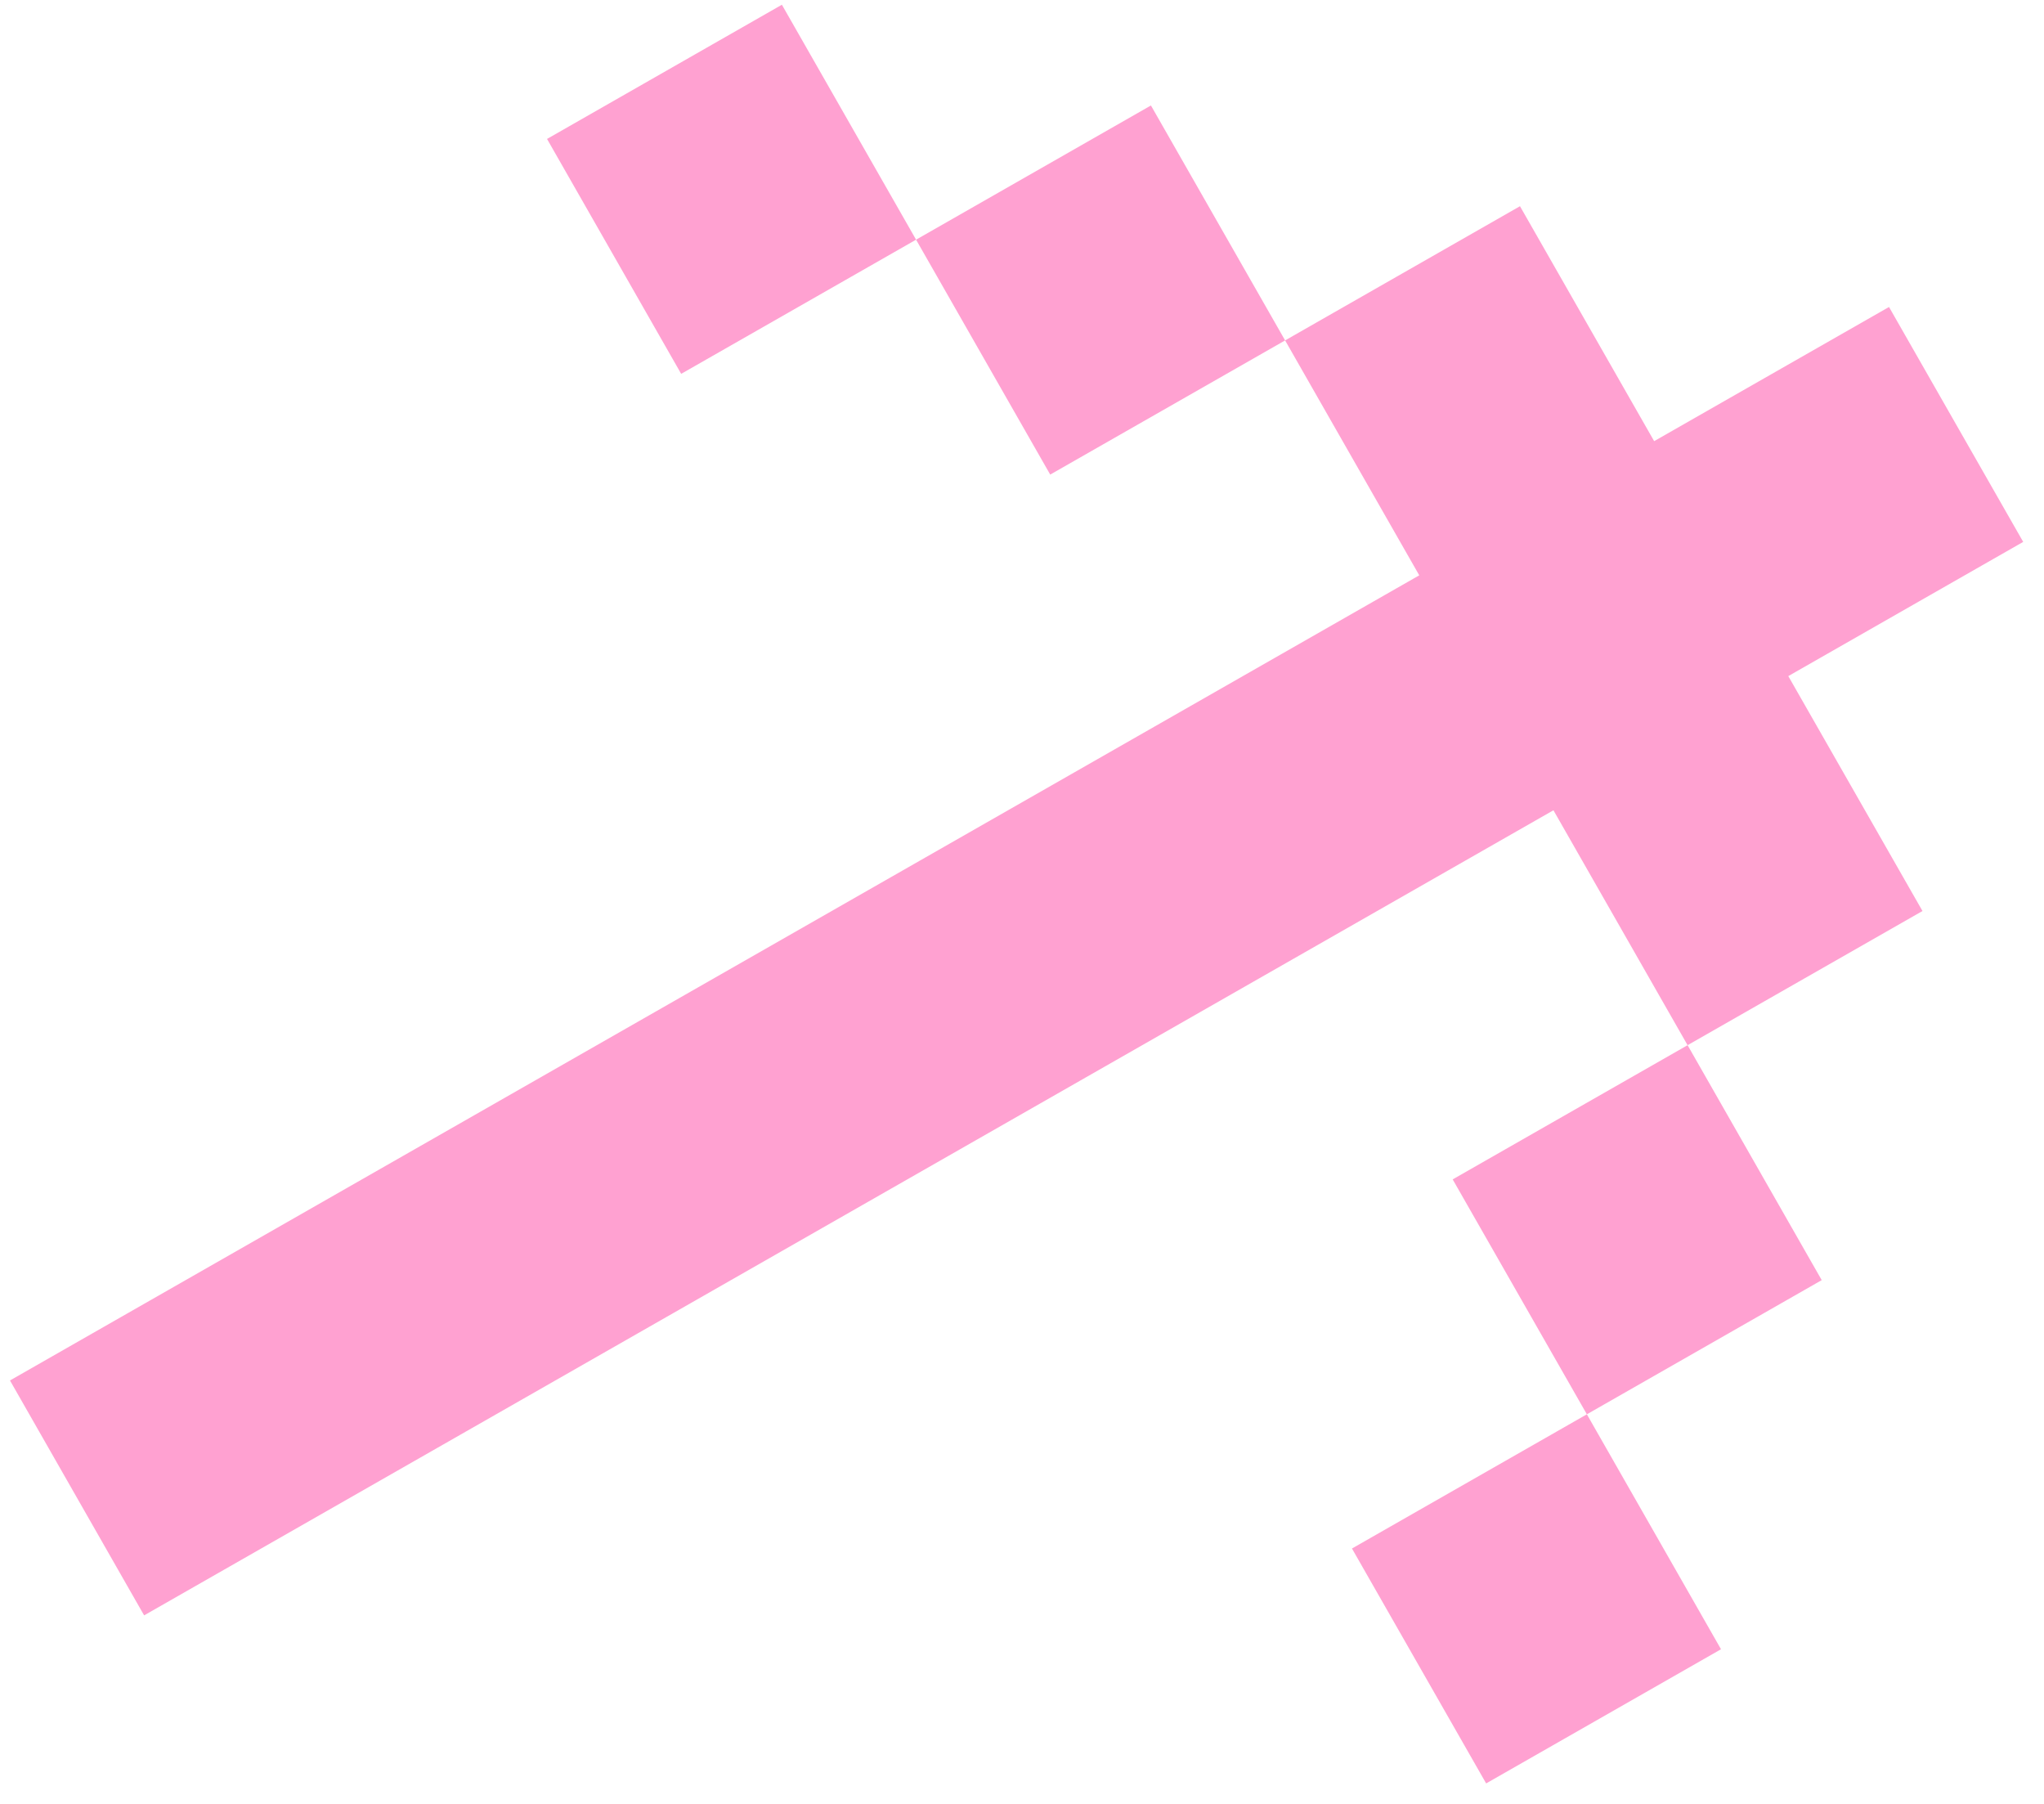<svg width="51" height="45" viewBox="0 0 51 45" fill="none" xmlns="http://www.w3.org/2000/svg">
<path d="M3.596 40.297L0.249 34.437L35.412 14.352L32.065 8.492L37.925 5.144L41.273 11.005L47.133 7.658L50.481 13.518L44.62 16.866L47.968 22.726L42.107 26.073L38.76 20.213L3.596 40.297ZM39.594 35.281L45.454 31.934L42.107 26.073L36.246 29.421L39.594 35.281ZM39.594 35.281L33.733 38.629L37.081 44.489L42.941 41.142L39.594 35.281ZM22.857 5.979L28.717 2.631L32.065 8.492L26.204 11.839L22.857 5.979ZM22.857 5.979L16.996 9.326L13.649 3.466L19.509 0.118L22.857 5.979Z" fill="#FFA1D1"/>
</svg>
